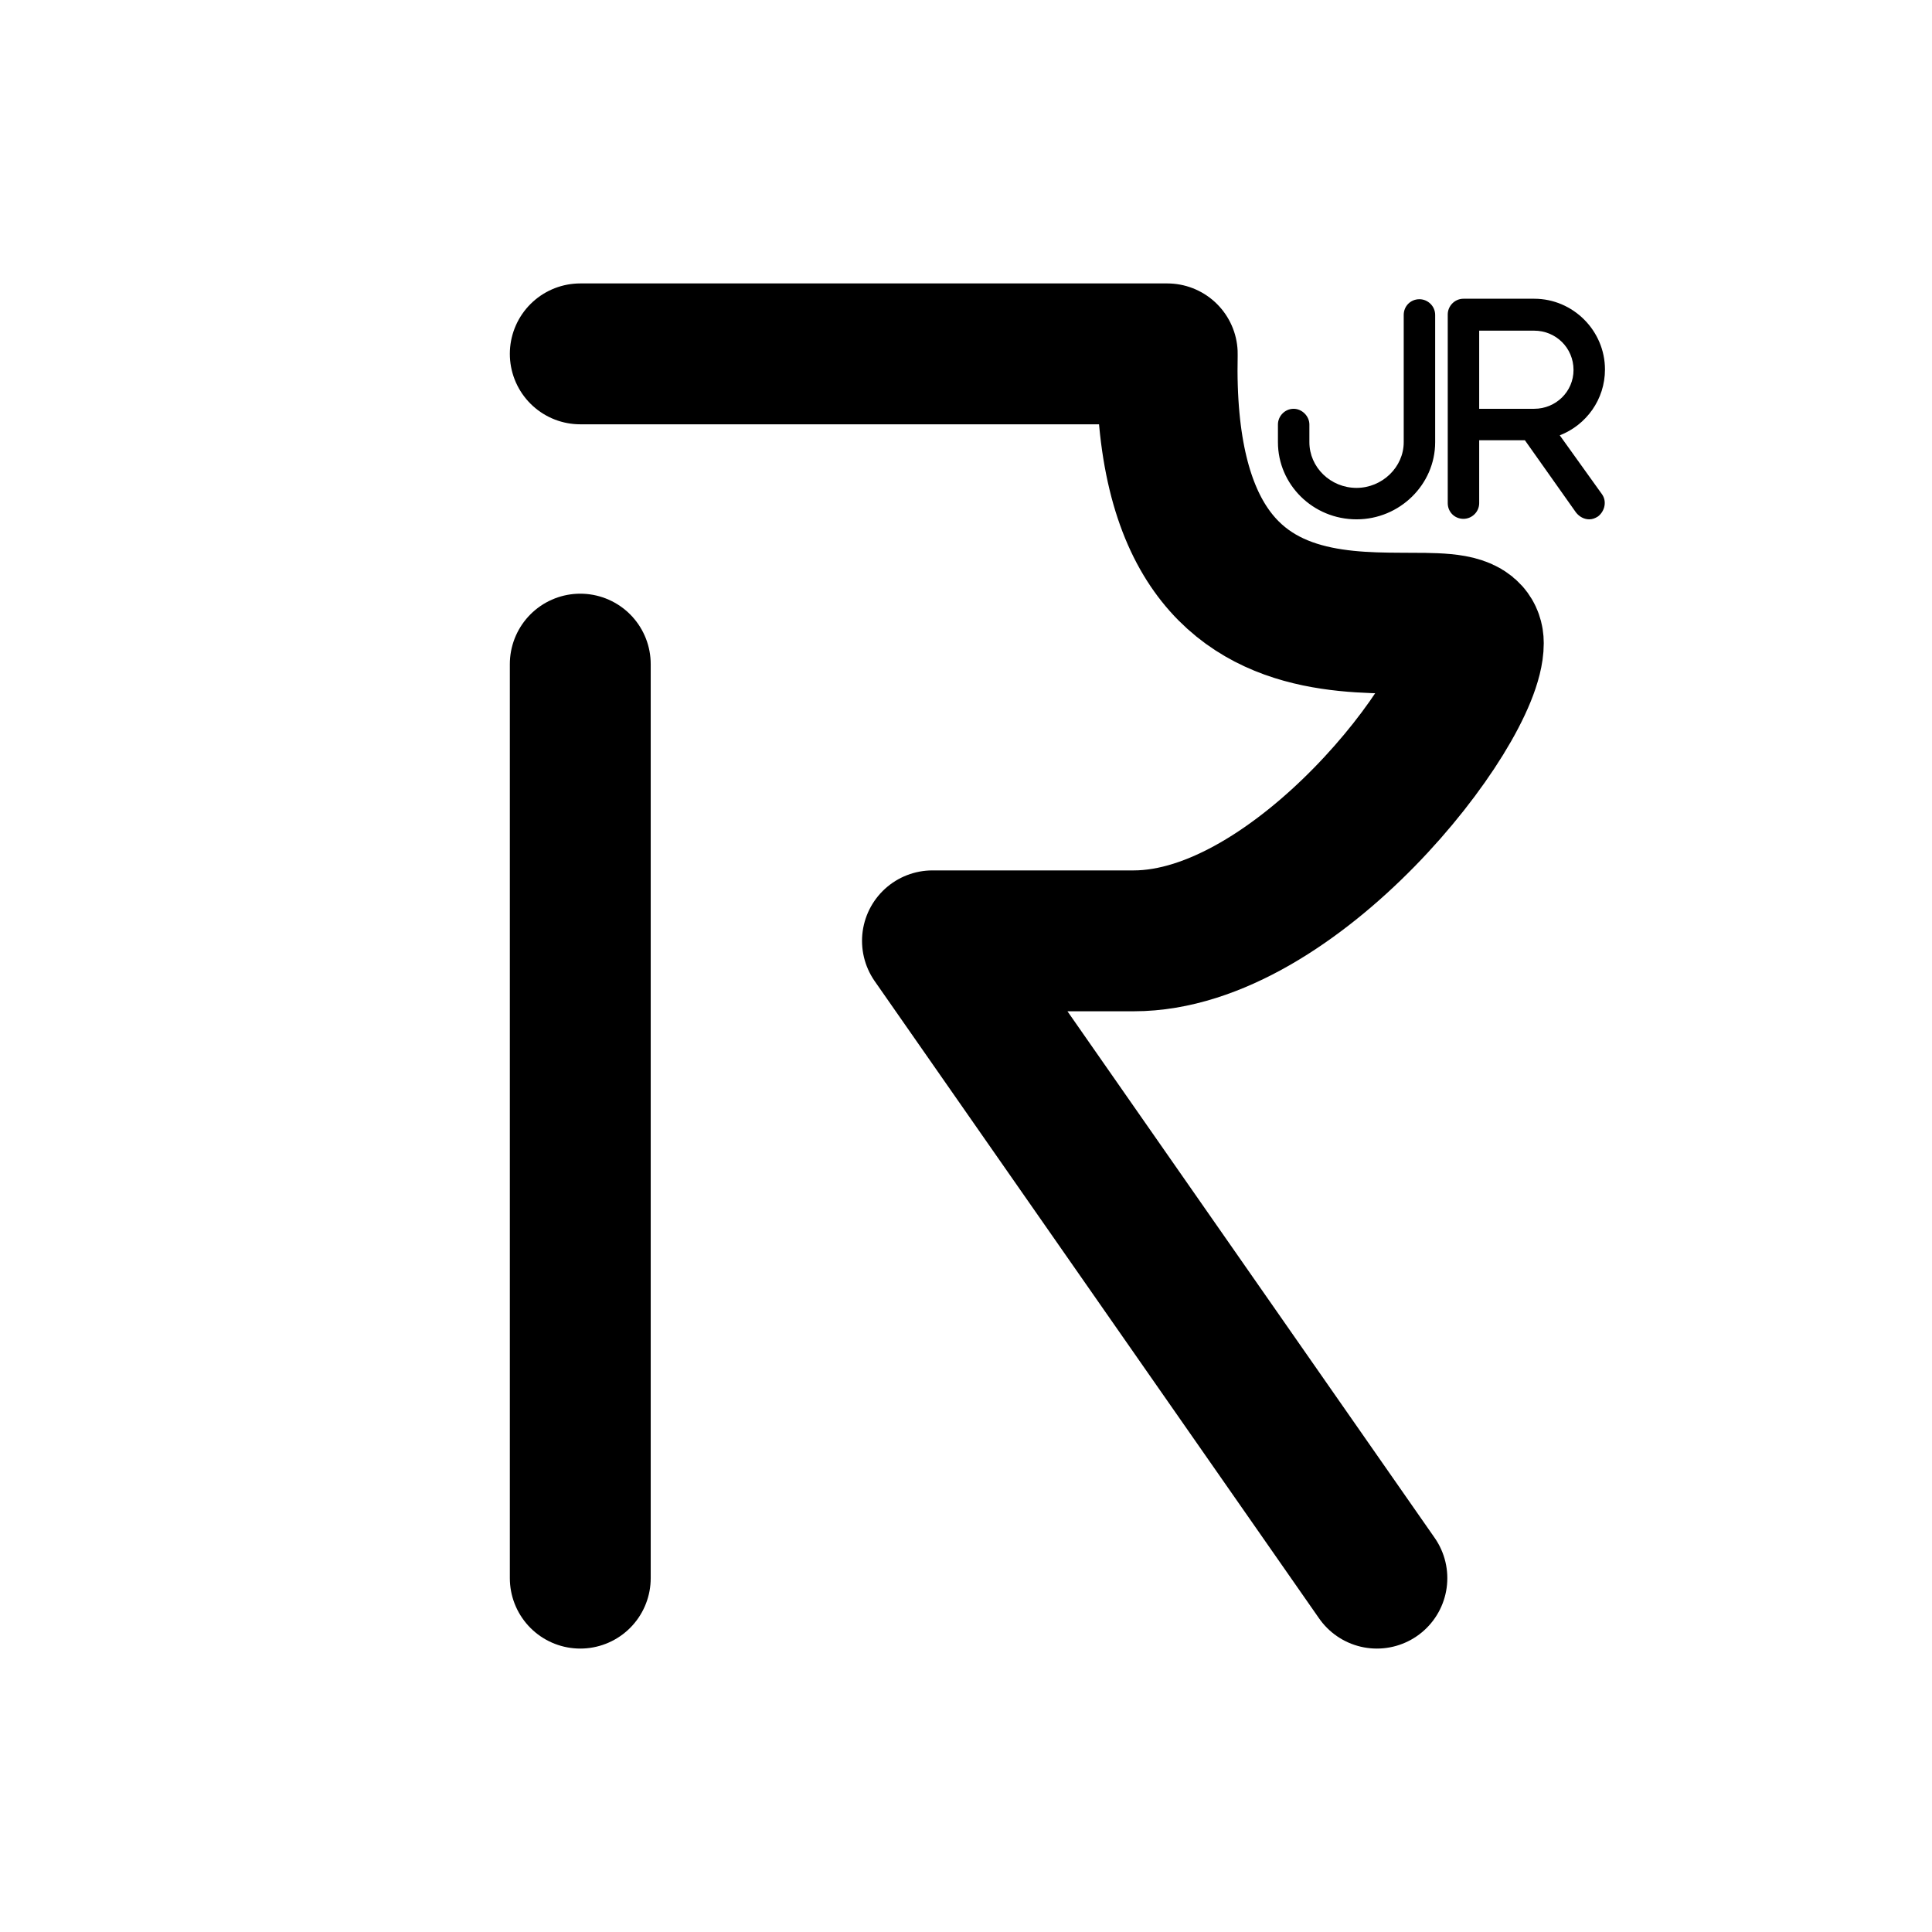 <svg width="192" height="192" viewBox="0 0 192 192" fill="none" xmlns="http://www.w3.org/2000/svg">
<path d="M57.667 66V156.833" stroke="black" stroke-width="14" stroke-linecap="round"/>
<path d="M57.667 35.167H116C115.167 73.083 146.417 57.25 146.417 63.917C146.417 70.583 128.775 93.5 112.667 93.5H92.667L136.833 156.833" stroke="black" stroke-width="14" stroke-linecap="round" stroke-linejoin="round"/>
<path d="M142.625 31.299V43.945C142.625 48.145 139.109 51.611 134.812 51.611C130.467 51.611 127 48.145 127 43.945V42.188C127 41.357 127.684 40.625 128.562 40.625C129.393 40.625 130.125 41.357 130.125 42.188V43.945C130.125 46.435 132.225 48.486 134.812 48.486C137.352 48.486 139.5 46.435 139.5 43.945V31.299C139.5 30.42 140.184 29.736 141.062 29.736C141.893 29.736 142.625 30.42 142.625 31.299ZM155.008 43.262L159.207 49.121C159.695 49.805 159.5 50.781 158.816 51.318C158.523 51.514 158.23 51.611 157.938 51.611C157.449 51.611 156.961 51.367 156.619 50.928L151.541 43.75H147V50C147 50.879 146.268 51.562 145.438 51.562C144.559 51.562 143.875 50.879 143.875 50V31.25C143.875 30.42 144.559 29.688 145.438 29.688H152.469C156.326 29.688 159.5 32.861 159.5 36.719C159.5 39.697 157.645 42.236 155.008 43.262ZM147 32.861V40.625H152.469C154.617 40.625 156.375 38.916 156.375 36.768C156.375 34.57 154.617 32.861 152.469 32.861H147Z" fill="black"/>
</svg>
